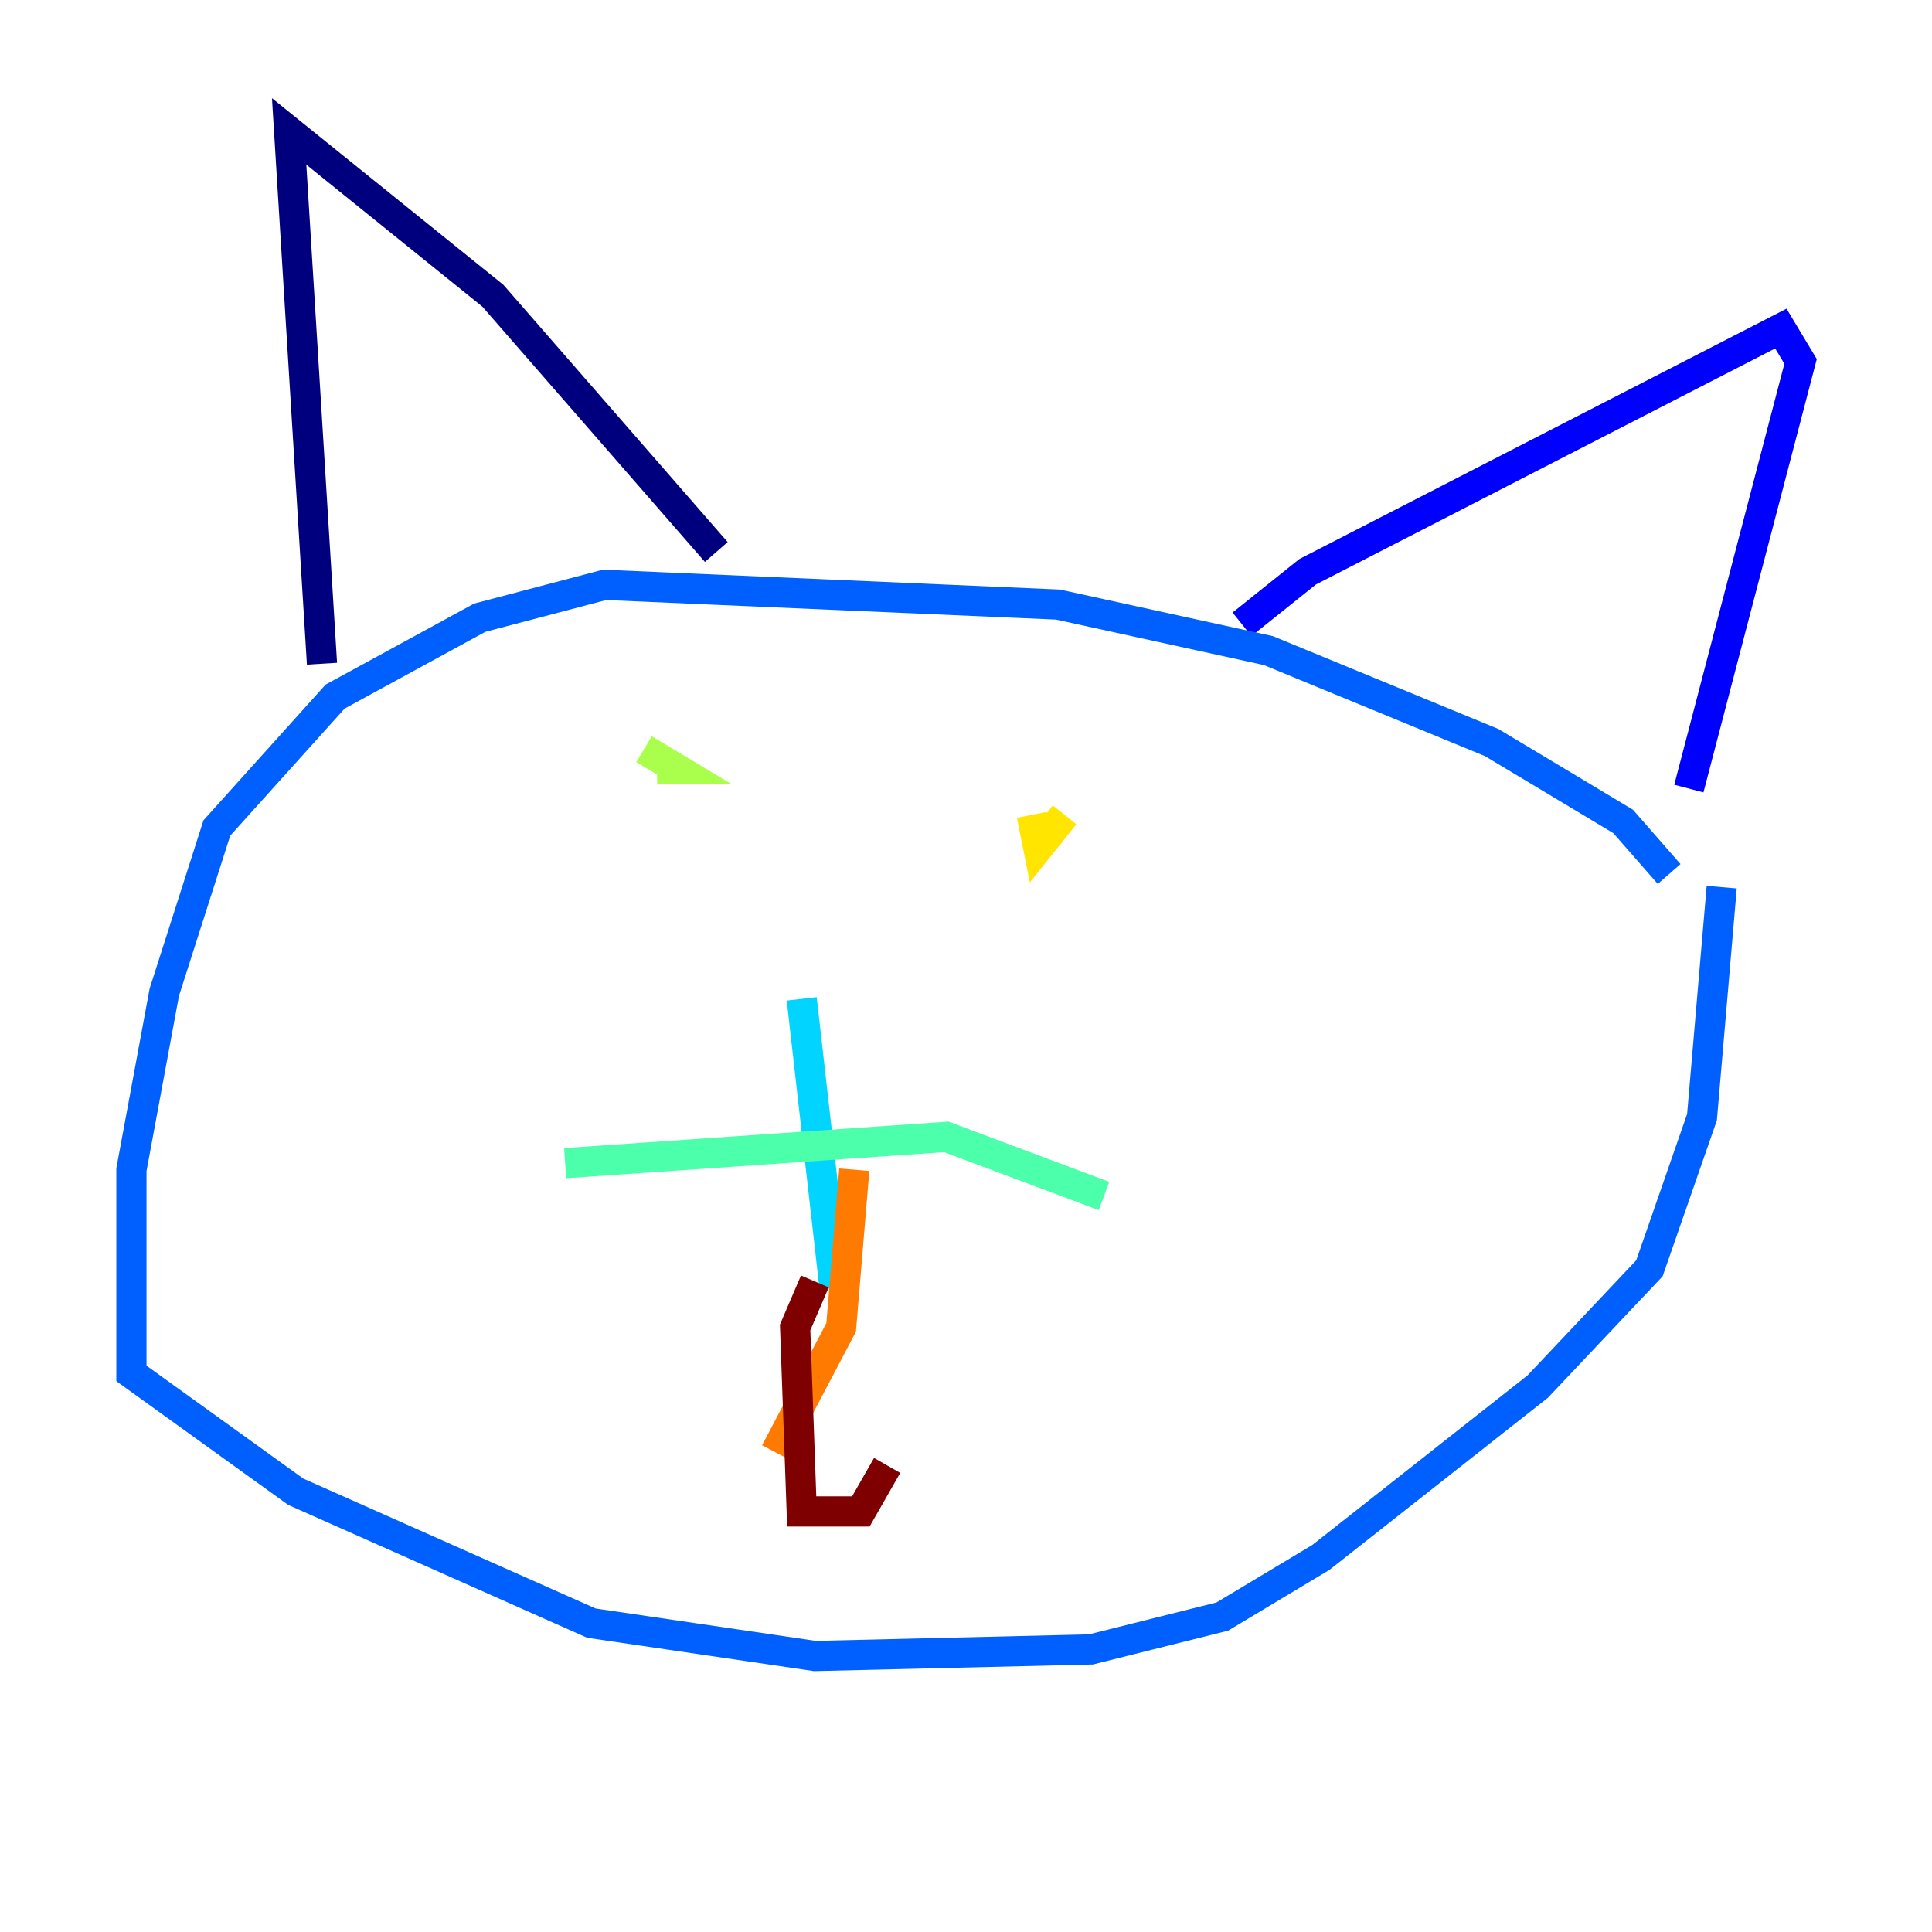<?xml version="1.0" encoding="utf-8" ?>
<svg baseProfile="tiny" height="128" version="1.2" viewBox="0,0,128,128" width="128" xmlns="http://www.w3.org/2000/svg" xmlns:ev="http://www.w3.org/2001/xml-events" xmlns:xlink="http://www.w3.org/1999/xlink"><defs /><polyline fill="none" points="21.333,43.973 19.157,8.707 32.653,19.592 47.456,36.571" stroke="#00007f" stroke-width="2" /><polyline fill="none" points="82.286,41.361 86.639,37.878 117.986,21.769 119.293,23.946 111.891,52.245" stroke="#0000fe" stroke-width="2" /><polyline fill="none" points="110.585,57.905 107.537,54.422 98.83,49.197 84.027,43.102 70.095,40.054 40.054,38.748 31.782,40.925 22.204,46.15 14.367,54.857 10.884,65.742 8.707,77.497 8.707,90.993 19.592,98.83 39.184,107.537 53.986,109.714 72.272,109.279 80.98,107.102 87.51,103.184 101.878,91.864 109.279,84.027 112.762,74.014 114.068,58.776" stroke="#0060ff" stroke-width="2" /><polyline fill="none" points="53.116,66.177 55.292,85.333" stroke="#00d4ff" stroke-width="2" /><polyline fill="none" points="37.442,77.061 62.694,75.32 73.143,79.238" stroke="#4cffaa" stroke-width="2" /><polyline fill="none" points="42.667,49.633 44.843,50.939 43.537,50.939" stroke="#aaff4c" stroke-width="2" /><polyline fill="none" points="68.354,53.986 68.789,56.163 70.531,53.986" stroke="#ffe500" stroke-width="2" /><polyline fill="none" points="56.599,77.497 55.728,87.946 51.374,96.218" stroke="#ff7a00" stroke-width="2" /><polyline fill="none" points="53.116,86.639 53.116,86.639" stroke="#fe1200" stroke-width="2" /><polyline fill="none" points="53.986,84.898 52.68,87.946 53.116,100.136 57.034,100.136 58.776,97.088" stroke="#7f0000" stroke-width="2" /></svg>